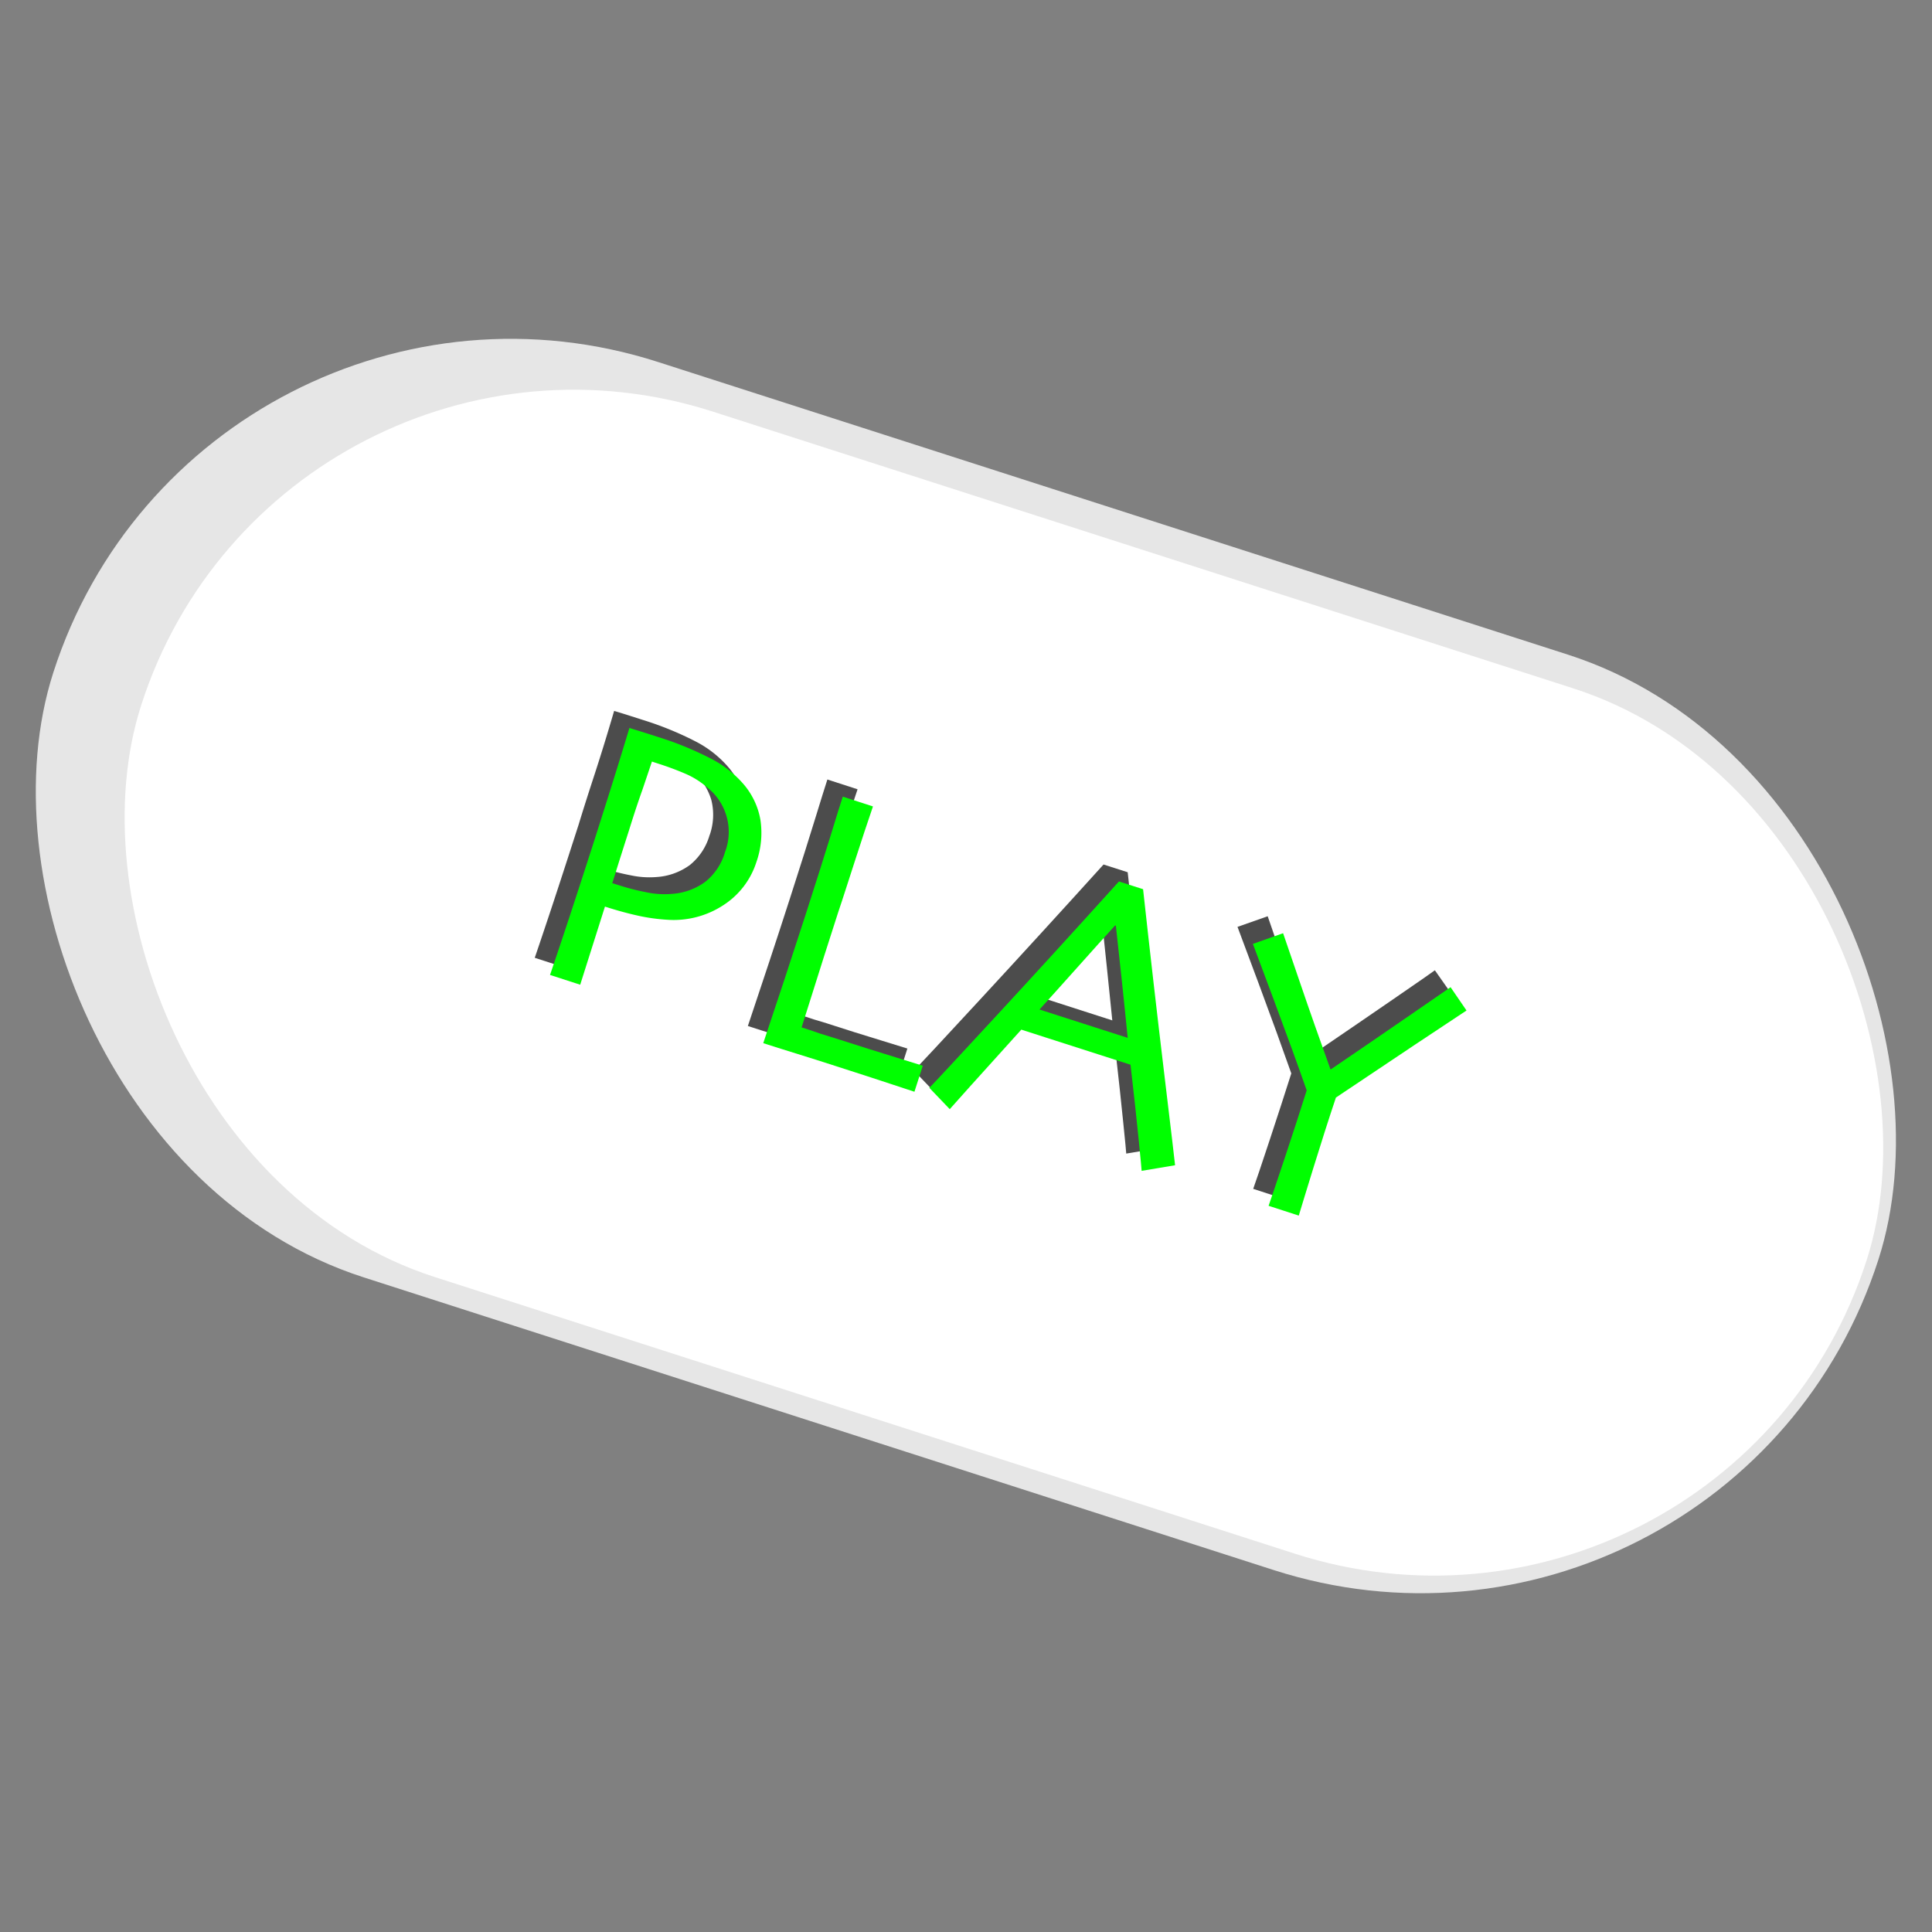 <svg id="Layer_1" data-name="Layer 1" xmlns="http://www.w3.org/2000/svg" width="320" height="320" viewBox="0 0 320 320">
  <rect x="0" y="0" width="320" height="320" fill="#808080" stroke="none"/>
  <defs>
    <style>
      .cls-1 {
        fill: #e6e6e6;
      }

      .cls-2 {
        fill: #fff;
      }

      .cls-3 {
        opacity: 0.7;
      }

      .cls-4 {
        fill: lime;
      }
    </style>
  </defs>
  <g>
    <rect class="cls-1" x="1.22" y="80.37" width="317.55" height="159.26" rx="79.63" transform="translate(56.66 -41.3) rotate(17.83)"/>
    <rect class="cls-2" x="16.19" y="87.48" width="300.21" height="150.56" rx="75.28" transform="translate(57.81 -43.1) rotate(17.83)"/>
  </g>
  <g class="cls-3">
    <path d="M122.73,140a13.2,13.2,0,0,1-5.48,7.13A14.9,14.9,0,0,1,108,149.5a30.88,30.88,0,0,1-4.78-.66,56.45,56.45,0,0,1-5.55-1.52l-4.1,12.94-5-1.62c.42-1.21,1.18-3.47,2.28-6.76s2.77-8.41,5-15.33q1-3.3,2.57-8.1t3.3-10.7c.88.26,1.75.53,2.59.8l2.06.66a54.06,54.06,0,0,1,8.77,3.56,18,18,0,0,1,5.5,4.3,12.25,12.25,0,0,1,2.78,5.9A14.51,14.51,0,0,1,122.73,140Zm-5.19-1.67a10.09,10.09,0,0,0,.28-5.82,10,10,0,0,0-3.27-4.91,13.66,13.66,0,0,0-3.65-2.28c-1.38-.59-2.83-1.12-4.33-1.61l-.55-.17-.58-.19q-.12.33-1.54,4.56t-2.22,6.7q-.72,2.27-1.7,5.35c-.65,2.06-1,3.23-1.12,3.52l.64.2.58.19a38.86,38.86,0,0,0,4.44,1.12,14.71,14.71,0,0,0,4.28.27,10.45,10.45,0,0,0,5.48-2A9.81,9.81,0,0,0,117.54,138.29Z"/>
    <path d="M148.91,178l-3.85-1.28-8.93-2.9-6.8-2.15q-3.24-1-5.46-1.73,1.75-5.22,3.53-10.6t3.45-10.57q2.79-8.67,4.19-13.25c.93-3,1.59-5.18,2-6.41l5,1.62q-1.33,3.92-3,9.07t-2.75,8.44q-2.58,8-4.27,13.4c-1.14,3.59-1.73,5.49-1.8,5.69l3,1c1.18.39,2.24.74,3.2,1q5.47,1.77,9.53,3l4.34,1.34Z"/>
    <path d="M192.08,190.14l-5.54.93c0-.25-.18-2-.5-5.18s-.76-7.33-1.34-12.39l-18.09-5.82q-5.51,6.09-8.51,9.43c-2,2.23-3.12,3.48-3.34,3.75l-3.38-3.53q1.31-1.34,11.06-11.89t20.34-22.25l4,1.28q1.71,15.65,3.48,30.36T192.08,190.14ZM184.23,169c-.28-2.83-.59-5.79-.91-8.89s-.68-6.33-1-9.71h-.13q-2.61,2.87-6.36,7.06t-6.16,6.86l0,0,14.63,4.71Z"/>
    <path d="M240.35,164.54l-8.49,5.66q-8.16,5.43-13.14,8.78c-1.23,3.67-2.46,7.54-3.72,11.61s-2.06,6.72-2.43,7.95l-5-1.63q.65-1.8,2.7-8t3.61-11.12q-2.15-6.12-5.4-14.87t-3.51-9.4l5-1.76c.15.43,1.07,3.08,2.74,8s3.37,9.73,5.11,14.55l.06,0q6.09-4.14,12.78-8.74t7-4.86Z"/>
  </g>
  <g>
    <path class="cls-4" d="M125.28,142.79a13.26,13.26,0,0,1-5.48,7.14,15,15,0,0,1-9.27,2.41,30.88,30.88,0,0,1-4.78-.66c-1.69-.37-3.54-.87-5.55-1.52L96.1,163.1l-5-1.62c.42-1.22,1.18-3.47,2.28-6.77s2.77-8.4,5-15.33c.7-2.19,1.56-4.9,2.57-8.1s2.11-6.77,3.3-10.7c.88.27,1.75.53,2.59.8l2.06.66a54,54,0,0,1,8.77,3.57,18,18,0,0,1,5.5,4.29,12.3,12.3,0,0,1,2.78,5.9A14.49,14.49,0,0,1,125.28,142.79Zm-5.19-1.67a9.38,9.38,0,0,0-3-10.73,13.63,13.63,0,0,0-3.65-2.27c-1.38-.59-2.83-1.13-4.33-1.61l-.55-.18-.58-.19-1.54,4.57c-1,2.81-1.69,5-2.22,6.7q-.72,2.25-1.7,5.34c-.65,2.06-1,3.24-1.12,3.52l.65.21.58.18a37.78,37.78,0,0,0,4.44,1.13,14.26,14.26,0,0,0,4.27.26,10.45,10.45,0,0,0,5.48-2A9.75,9.75,0,0,0,120.09,141.12Z"/>
    <path class="cls-4" d="M151.46,180.83l-3.85-1.27q-3.5-1.16-8.92-2.9-3.58-1.16-6.81-2.16c-2.15-.67-4-1.24-5.46-1.72q1.76-5.24,3.53-10.61t3.45-10.57q2.79-8.67,4.19-13.24c.93-3.05,1.59-5.18,2-6.41l5,1.62q-1.34,3.92-3,9.06c-1.12,3.43-2,6.25-2.75,8.44q-2.58,8-4.27,13.41c-1.13,3.59-1.73,5.48-1.8,5.69.84.26,1.84.59,3,1l3.2,1q5.47,1.76,9.53,3l4.34,1.35Z"/>
    <path class="cls-4" d="M194.63,193l-5.54.93c0-.25-.18-2-.49-5.18s-.77-7.33-1.35-12.4l-18.09-5.81q-5.5,6.07-8.51,9.43c-2,2.23-3.12,3.48-3.34,3.74l-3.38-3.53q1.31-1.33,11.06-11.89T185.33,146l4,1.28q1.71,15.63,3.48,30.36T194.63,193Zm-7.85-21.11c-.28-2.83-.58-5.8-.91-8.89s-.68-6.34-1.05-9.71l-.13,0q-2.61,2.87-6.36,7.07t-6.16,6.85l0,0,14.63,4.7Z"/>
    <path class="cls-4" d="M242.9,167.37,234.41,173q-8.16,5.44-13.14,8.79c-1.23,3.67-2.46,7.54-3.72,11.61s-2.06,6.71-2.43,7.94l-5-1.62q.64-1.81,2.7-8t3.61-11.12q-2.14-6.12-5.4-14.86t-3.51-9.4l5-1.77c.15.43,1.07,3.09,2.74,8s3.37,9.72,5.11,14.55l.06,0q6.09-4.14,12.78-8.75l7.05-4.86Z"/>
  </g>
</svg>
